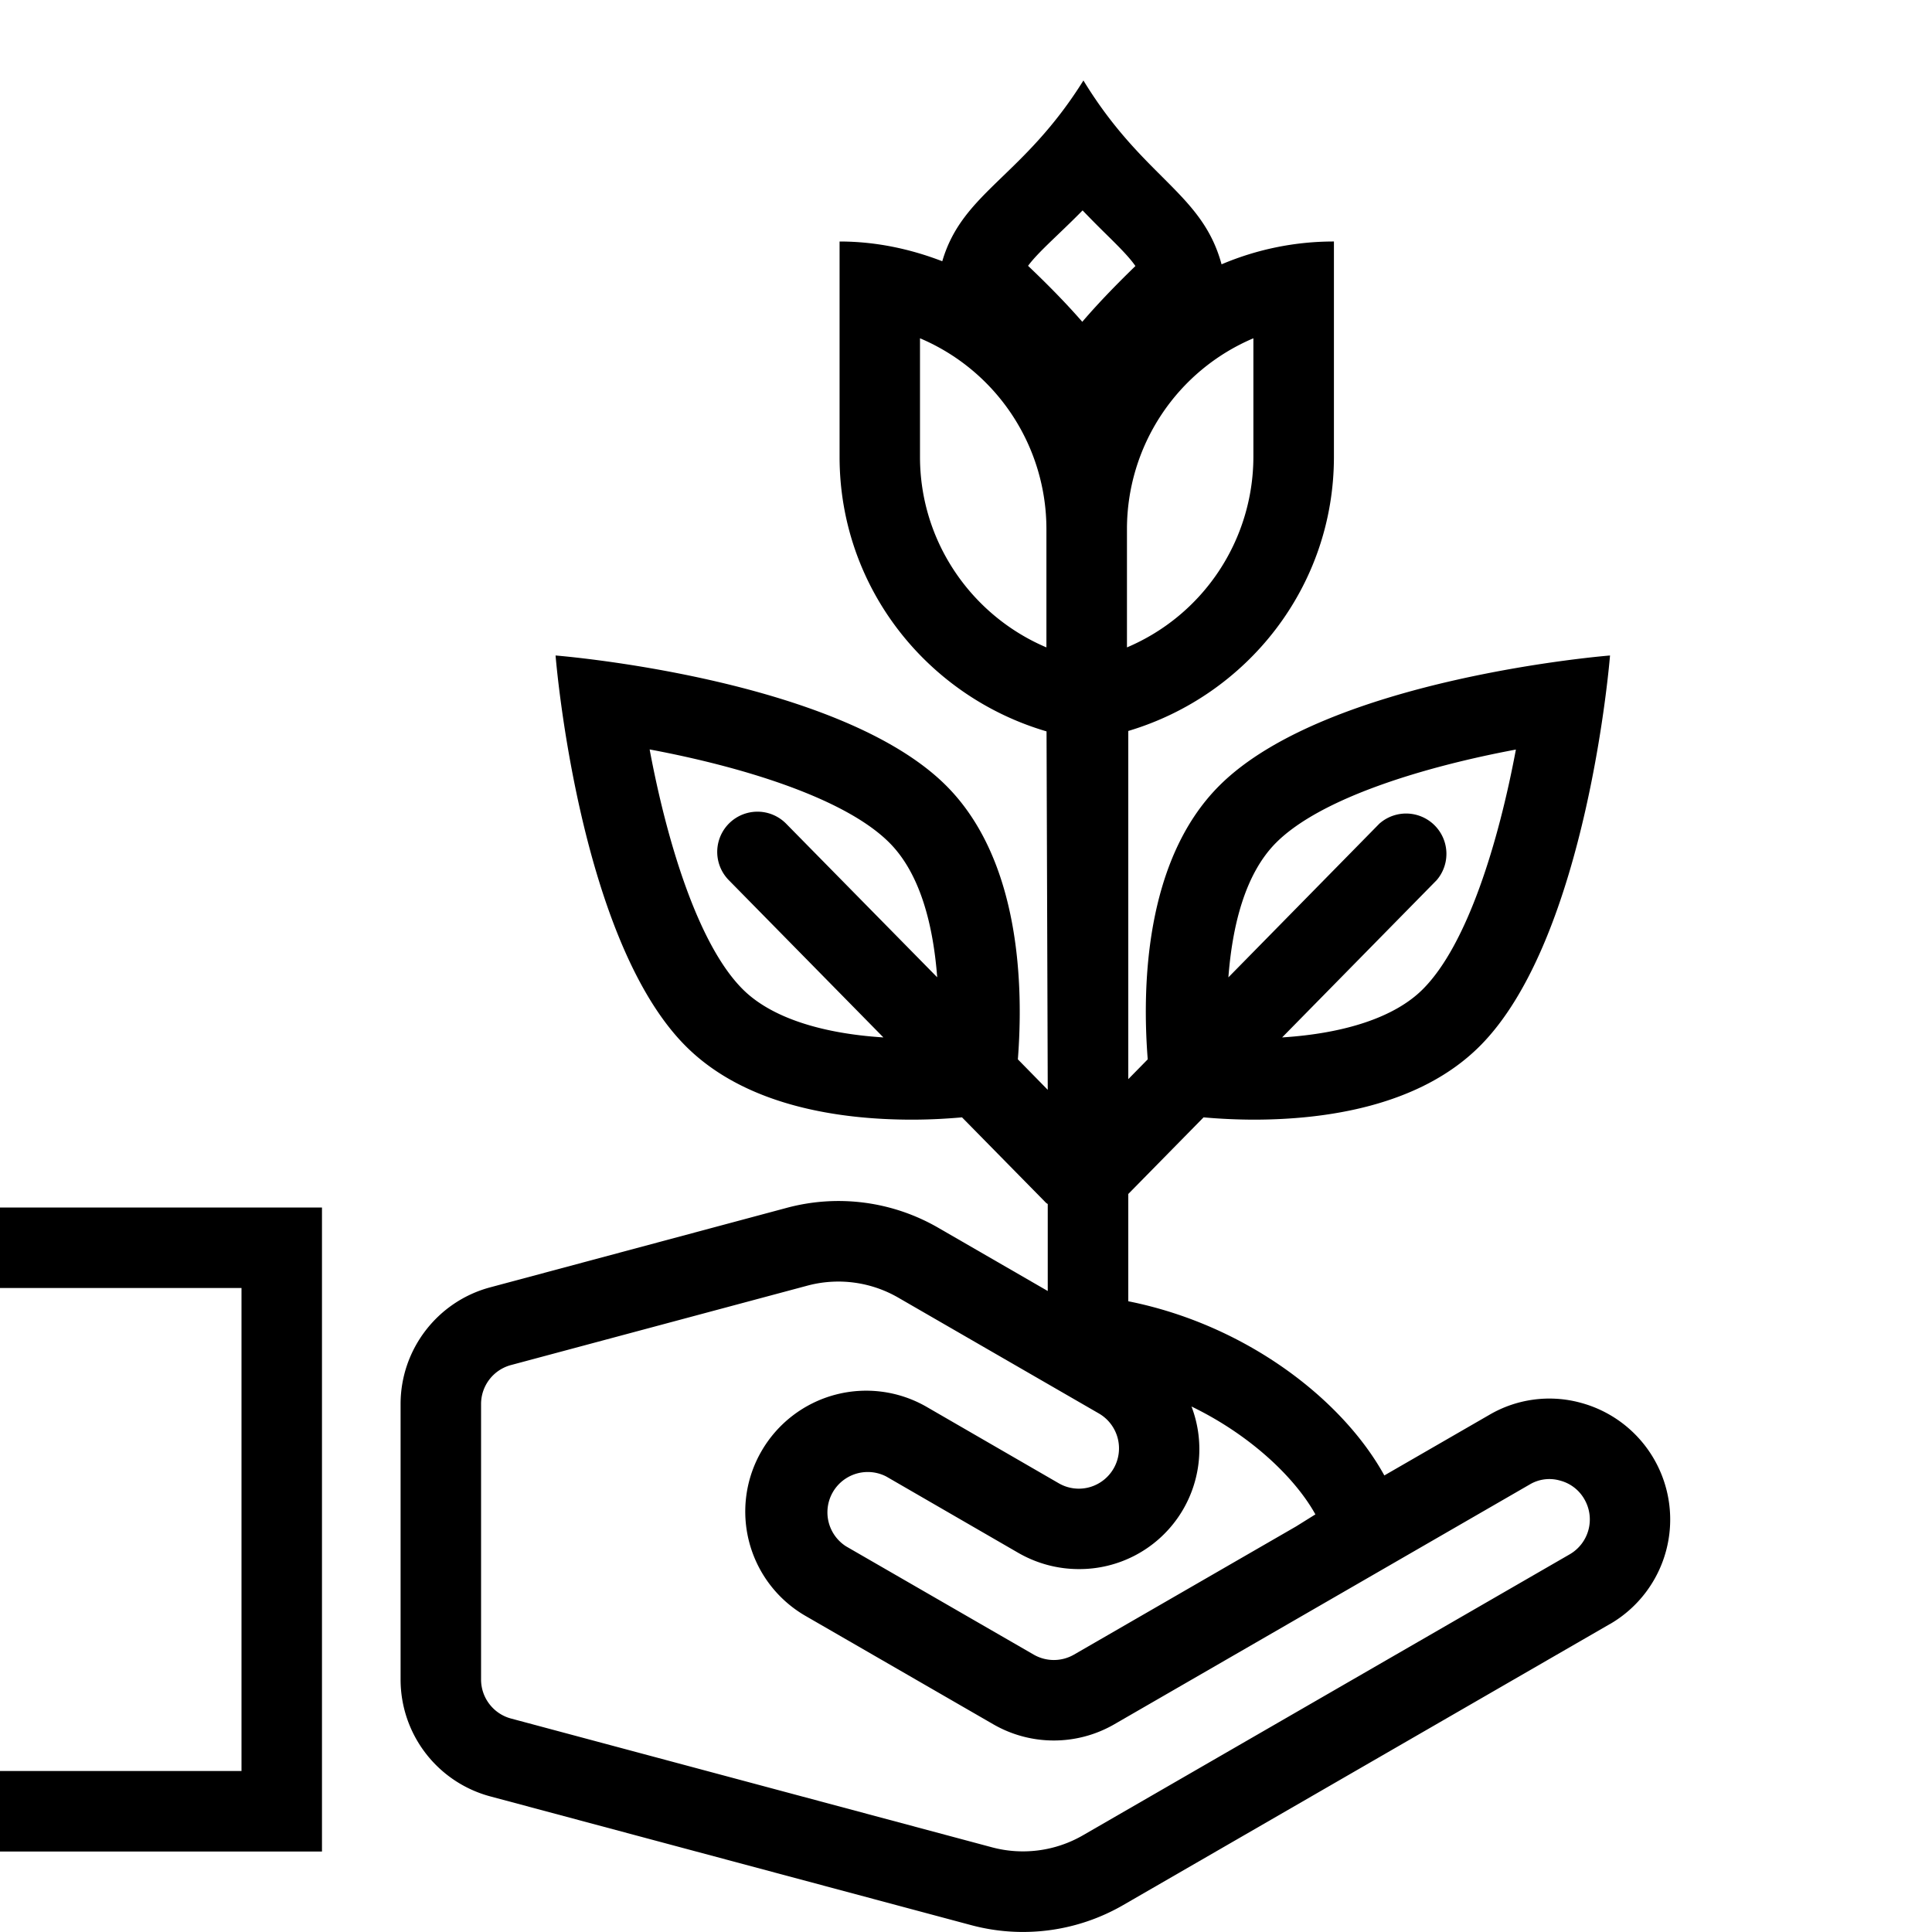 <svg xml:space="preserve" viewBox="0 0 32 32" xmlns="http://www.w3.org/2000/svg"><g id="icon">
  <path fill="currentColor" d="M0 20h5.333v10.667H0v-1.334h4v-8H0V20zm26.667 6.898-8.06 4.654a3.316 3.316 0 0 1-2.53.332l-7.96-2.131a2.004 2.004 0 0 1-1.482-1.933v-4.565c0-.904.61-1.698 1.482-1.932l4.906-1.315a3.3 3.3 0 0 1 2.53.335l1.801 1.04v-1.44c-.008-.008-.02-.011-.028-.02l-1.392-1.416c-.244.021-.515.038-.829.038-1.187 0-2.75-.22-3.746-1.217-1.787-1.787-2.157-6.471-2.157-6.471s4.684.37 6.471 2.157c1.24 1.24 1.278 3.353 1.186 4.532l.495.505-.02-5.937c-1.976-.58-3.428-2.385-3.428-4.548V4c.601 0 1.171.123 1.701.327.336-1.147 1.338-1.393 2.338-2.994.99 1.623 1.965 1.856 2.288 3.045A4.743 4.743 0 0 1 22.094 4v3.566c0 2.155-1.441 3.955-3.406 4.541v5.767l.322-.328c-.093-1.179-.055-3.292 1.185-4.532 1.787-1.787 6.472-2.157 6.472-2.157s-.37 4.684-2.157 6.47c-.997.998-2.56 1.218-3.747 1.218a9.63 9.63 0 0 1-.828-.038l-1.247 1.269v1.777c1.962.392 3.552 1.634 4.241 2.885l1.738-1.003a1.968 1.968 0 0 1 1.517-.2 2.002 2.002 0 0 1 .483 3.664zm-6.321-10.71 2.5-2.545a.668.668 0 0 1 .95.935l-2.56 2.605c1.041-.066 1.868-.335 2.33-.798.743-.742 1.259-2.457 1.542-3.97-1.513.283-3.228.8-3.97 1.541-.525.525-.728 1.398-.792 2.231zm-5.714.995-2.561-2.605a.666.666 0 1 1 .95-.935l2.502 2.544c-.064-.833-.268-1.705-.793-2.23-.745-.746-2.46-1.262-3.97-1.544.283 1.514.799 3.23 1.542 3.972.463.463 1.289.732 2.33.798zm5.103 6.113a1.986 1.986 0 0 1-1.866 2.693c-.348 0-.69-.09-.998-.266l-2.191-1.267a.668.668 0 0 0-.667 1.156l3.109 1.794a.668.668 0 0 0 .666 0l3.68-2.124.319-.199c-.325-.587-1.051-1.302-2.052-1.787zM20.76 5.603a3.433 3.433 0 0 0-2.094 3.158v1.962a3.433 3.433 0 0 0 2.094-3.157V5.603zm-3.732-1.2c.273.26.59.574.898.927.302-.352.613-.664.88-.924-.1-.144-.254-.3-.495-.537a17.754 17.754 0 0 1-.38-.384c-.146.149-.283.28-.406.398-.24.23-.395.381-.497.52zm.304 6.32V8.761a3.433 3.433 0 0 0-2.094-3.158v1.963c0 1.417.865 2.636 2.094 3.157zm8.912 14.112a.652.652 0 0 0-.405-.312.634.634 0 0 0-.501.064l-6.884 3.974a2.005 2.005 0 0 1-1.996.002l-3.112-1.796a1.996 1.996 0 0 1-.73-2.737 2.003 2.003 0 0 1 2.723-.733l2.198 1.271a.662.662 0 0 0 .512.064.668.668 0 0 0 .153-1.22l-3.317-1.915a1.983 1.983 0 0 0-1.522-.2L8.462 22.61a.668.668 0 0 0-.494.644v4.565c0 .301.204.567.495.645l7.959 2.131a1.987 1.987 0 0 0 1.519-.199L26 25.744a.667.667 0 0 0 .244-.909z"/>
</g></svg>

